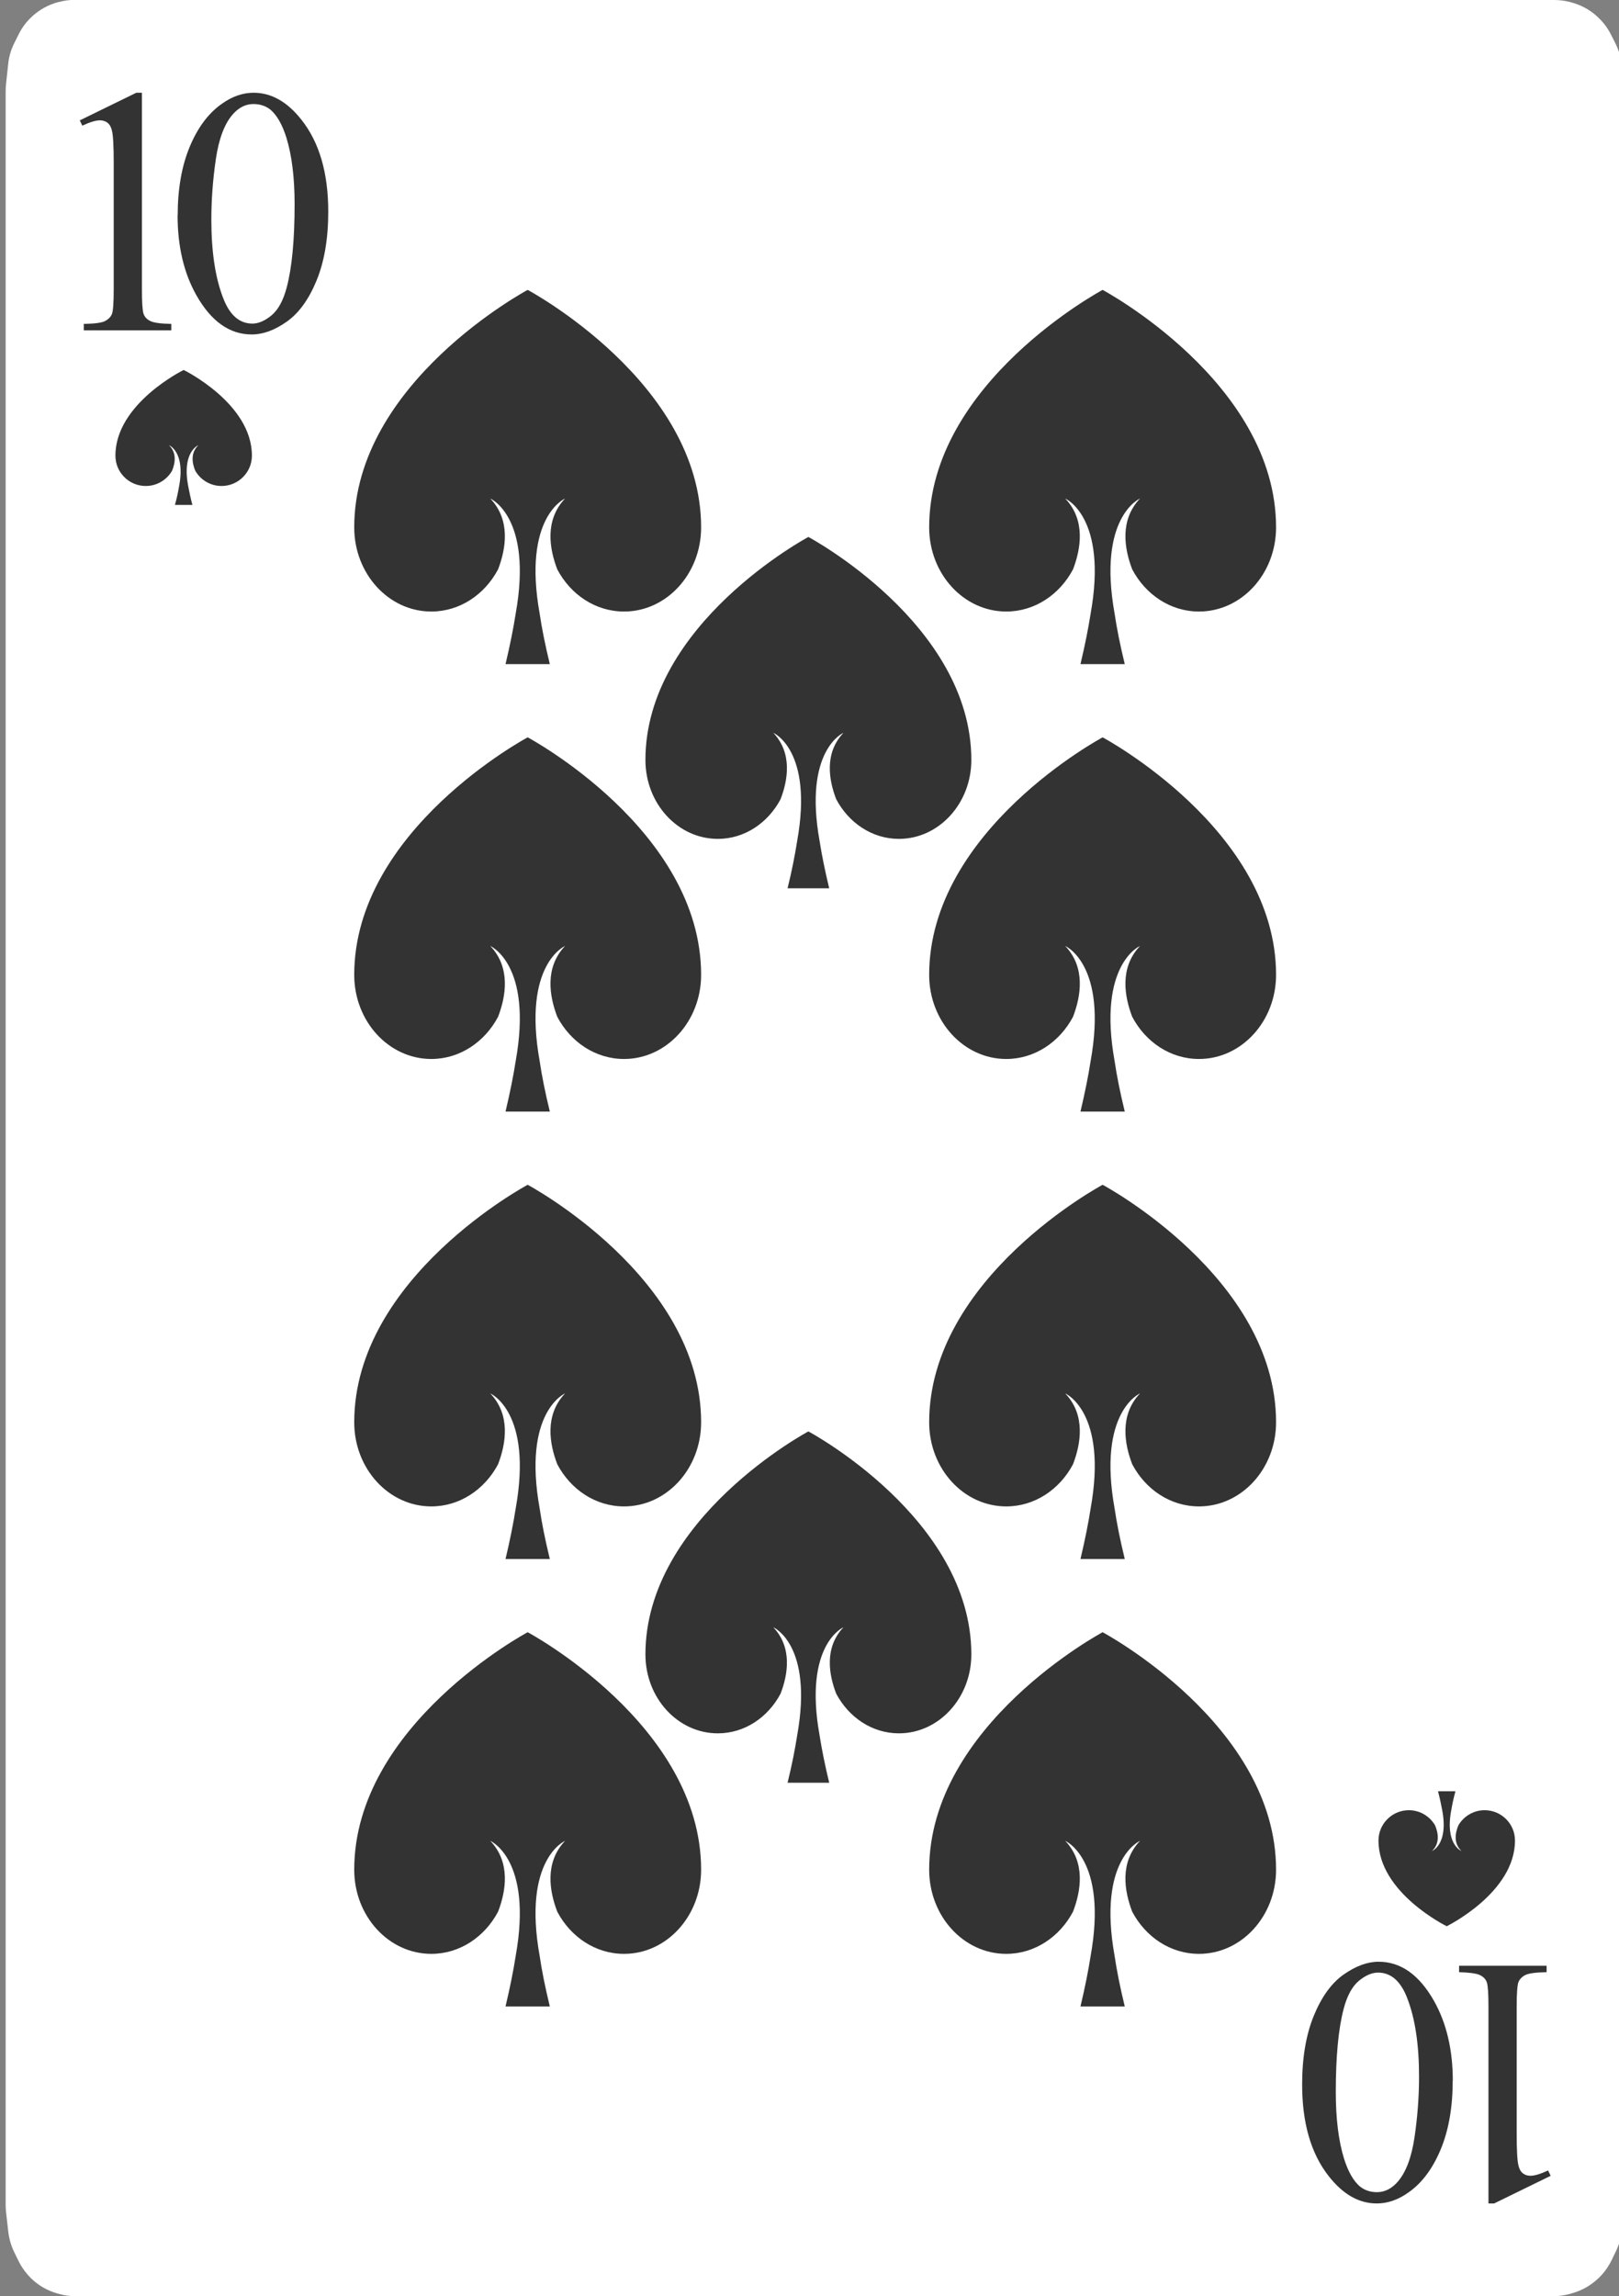 <?xml version="1.0" encoding="UTF-8"?>
<svg id="Playing_Cards" data-name="Playing Cards" xmlns="http://www.w3.org/2000/svg" viewBox="0 0 152.06 215.64">
  <rect x="0" y="0" width="152.06" height="215.64" fill="#808080" stroke="none"/>
  <g id="Cards">
    <g id="Spades">
      <g>
        <g>
          <path d="m7.01,0h138.97c.47,0,.95.06,1.41.17l.11.03c.98.25,1.88.74,2.61,1.44l.04.04c.48.46.87,1,1.17,1.59l.41.82c.29.58.48,1.2.56,1.84l.26,1.97c.03.25.05.5.05.75v198.38c0,.26-.02.52-.05.78l-.25,1.86c-.08.61-.26,1.2-.53,1.75l-.41.85c-.32.65-.75,1.24-1.28,1.73l-.05.04c-.67.62-1.48,1.07-2.36,1.32l-.2.06c-.51.14-1.04.22-1.57.22H7.09c-.53,0-1.06-.07-1.57-.22l-.14-.04c-.92-.26-1.76-.74-2.44-1.4h0c-.49-.48-.9-1.04-1.2-1.65l-.41-.84c-.29-.59-.47-1.23-.55-1.88l-.21-1.85c-.02-.22-.04-.43-.04-.65V8.59c0-.21.01-.42.03-.63l.21-1.96c.07-.69.27-1.35.58-1.97l.41-.82c.28-.56.64-1.06,1.08-1.5h0c.74-.74,1.67-1.27,2.69-1.53h.05c.46-.13.93-.19,1.41-.19Z" style="fill: #fff; fill-rule: evenodd;"/>
          <g>
            <g>
              <path d="m7.48,11.31l5.32-2.6h.53v18.46c0,1.23.05,1.99.15,2.29.1.3.31.53.64.69.32.16.98.25,1.97.27v.6H7.87v-.6c1.03-.02,1.7-.11,2-.27.3-.16.51-.37.63-.63.12-.26.18-1.05.18-2.36v-11.8c0-1.59-.05-2.61-.16-3.06-.07-.34-.21-.6-.41-.76-.2-.16-.44-.24-.72-.24-.4,0-.95.17-1.66.5l-.24-.5Z" style="fill: #333;"/>
              <path d="m16.69,20.22c0-2.49.38-4.64,1.13-6.44.75-1.8,1.75-3.14,3-4.02.97-.7,1.97-1.05,3-1.05,1.68,0,3.18.86,4.51,2.56,1.67,2.12,2.5,4.99,2.5,8.61,0,2.54-.37,4.69-1.1,6.47-.73,1.77-1.66,3.06-2.8,3.86-1.13.8-2.23,1.2-3.28,1.2-2.09,0-3.82-1.23-5.21-3.69-1.17-2.08-1.76-4.58-1.76-7.5Zm3.16.4c0,3.01.37,5.47,1.11,7.37.61,1.6,1.53,2.4,2.74,2.4.58,0,1.18-.26,1.81-.78.62-.52,1.1-1.4,1.42-2.62.49-1.85.74-4.46.74-7.82,0-2.49-.26-4.58-.77-6.24-.39-1.24-.89-2.11-1.5-2.63-.44-.35-.97-.53-1.6-.53-.73,0-1.38.33-1.95.98-.77.89-1.3,2.29-1.58,4.21-.28,1.91-.42,3.8-.42,5.66Z" style="fill: #333;"/>
            </g>
            <g>
              <path d="m145.65,204.33l-5.32,2.6h-.53v-18.46c0-1.22-.05-1.99-.15-2.29-.1-.3-.31-.53-.64-.69-.32-.16-.98-.25-1.97-.28v-.6h8.22v.6c-1.03.02-1.7.11-2,.27-.3.15-.51.37-.63.63-.12.26-.18,1.05-.18,2.36v11.8c0,1.59.05,2.61.16,3.06.07.34.21.6.41.76.2.16.44.24.72.24.4,0,.95-.17,1.66-.5l.24.5Z" style="fill: #333;"/>
              <path d="m136.44,195.42c0,2.49-.38,4.64-1.13,6.44-.75,1.8-1.75,3.14-3,4.02-.97.7-1.97,1.05-3,1.05-1.68,0-3.18-.86-4.51-2.56-1.67-2.12-2.5-4.99-2.5-8.61,0-2.54.37-4.69,1.1-6.47.73-1.77,1.66-3.06,2.8-3.86s2.23-1.2,3.28-1.2c2.09,0,3.82,1.23,5.21,3.69,1.17,2.08,1.76,4.58,1.76,7.5Zm-3.16-.4c0-3.01-.37-5.47-1.11-7.37-.61-1.6-1.53-2.4-2.74-2.4-.58,0-1.18.26-1.81.78-.62.52-1.1,1.4-1.42,2.62-.49,1.85-.74,4.46-.74,7.82,0,2.49.26,4.58.77,6.24.39,1.24.89,2.11,1.5,2.63.44.35.97.53,1.6.53.73,0,1.38-.33,1.95-.98.77-.89,1.3-2.29,1.58-4.21.28-1.91.42-3.8.42-5.66Z" style="fill: #333;"/>
            </g>
          </g>
        </g>
        <g>
          <path d="m49.57,27.22s-16.3,8.69-16.3,22.31c0,4.36,3.24,7.9,7.24,7.9,2.68,0,5.02-1.6,6.27-3.96.74-1.93,1.2-4.62-.73-6.65,0,0,4.02,1.73,2.38,10.83-.21,1.35-.52,2.91-.95,4.72h4.16c-.44-1.81-.75-3.36-.95-4.72-1.64-9.11,2.38-10.83,2.38-10.83-1.93,2.03-1.47,4.72-.73,6.65,1.25,2.37,3.59,3.96,6.27,3.96,4,0,7.24-3.54,7.24-7.9,0-13.62-16.3-22.31-16.3-22.31Z" style="fill: #333; fill-rule: evenodd;"/>
          <path d="m49.57,153.28s-16.3,8.69-16.3,22.31c0,4.36,3.24,7.9,7.24,7.9,2.68,0,5.02-1.6,6.27-3.96.74-1.93,1.2-4.62-.73-6.65,0,0,4.02,1.73,2.38,10.83-.21,1.35-.52,2.91-.95,4.72h4.16c-.44-1.81-.75-3.36-.95-4.72-1.64-9.11,2.38-10.83,2.38-10.83-1.93,2.03-1.47,4.72-.73,6.65,1.25,2.37,3.59,3.96,6.27,3.96,4,0,7.24-3.54,7.24-7.9,0-13.62-16.3-22.31-16.3-22.31Z" style="fill: #333; fill-rule: evenodd;"/>
          <path d="m49.57,69.24s-16.3,8.69-16.3,22.31c0,4.36,3.24,7.9,7.24,7.9,2.68,0,5.02-1.6,6.27-3.96.74-1.93,1.2-4.62-.73-6.65,0,0,4.02,1.73,2.38,10.83-.21,1.35-.52,2.91-.95,4.72h4.16c-.44-1.81-.75-3.36-.95-4.72-1.64-9.11,2.38-10.83,2.38-10.83-1.93,2.03-1.47,4.72-.73,6.65,1.25,2.37,3.59,3.96,6.27,3.96,4,0,7.24-3.54,7.24-7.9,0-13.62-16.3-22.31-16.3-22.31Z" style="fill: #333; fill-rule: evenodd;"/>
          <path d="m103.57,27.22s-16.3,8.69-16.3,22.31c0,4.36,3.24,7.9,7.24,7.9,2.68,0,5.02-1.6,6.27-3.96.74-1.93,1.2-4.62-.73-6.65,0,0,4.02,1.73,2.38,10.83-.21,1.35-.52,2.91-.95,4.72h4.16c-.44-1.81-.75-3.36-.95-4.72-1.64-9.11,2.38-10.83,2.38-10.83-1.93,2.03-1.47,4.72-.73,6.65,1.25,2.37,3.59,3.96,6.27,3.96,4,0,7.24-3.54,7.24-7.9,0-13.62-16.3-22.31-16.3-22.31Z" style="fill: #333; fill-rule: evenodd;"/>
          <path d="m103.57,153.28s-16.3,8.69-16.3,22.31c0,4.36,3.24,7.9,7.24,7.9,2.68,0,5.02-1.6,6.27-3.96.74-1.93,1.2-4.62-.73-6.65,0,0,4.02,1.73,2.38,10.83-.21,1.35-.52,2.91-.95,4.72h4.16c-.44-1.81-.75-3.36-.95-4.72-1.64-9.11,2.38-10.83,2.38-10.83-1.93,2.03-1.47,4.72-.73,6.65,1.25,2.37,3.59,3.96,6.27,3.96,4,0,7.24-3.54,7.24-7.9,0-13.62-16.3-22.31-16.3-22.31Z" style="fill: #333; fill-rule: evenodd;"/>
          <path d="m103.57,69.24s-16.3,8.69-16.3,22.31c0,4.36,3.24,7.9,7.24,7.9,2.68,0,5.02-1.6,6.27-3.96.74-1.93,1.2-4.62-.73-6.65,0,0,4.02,1.73,2.38,10.83-.21,1.35-.52,2.91-.95,4.72h4.16c-.44-1.81-.75-3.36-.95-4.72-1.64-9.11,2.38-10.83,2.38-10.83-1.93,2.03-1.47,4.72-.73,6.65,1.25,2.37,3.59,3.96,6.27,3.96,4,0,7.24-3.54,7.24-7.9,0-13.62-16.3-22.31-16.3-22.31Z" style="fill: #333; fill-rule: evenodd;"/>
          <path d="m49.57,111.26s-16.3,8.69-16.3,22.31c0,4.36,3.24,7.9,7.24,7.9,2.68,0,5.02-1.6,6.27-3.96.74-1.93,1.2-4.62-.73-6.65,0,0,4.02,1.73,2.38,10.83-.21,1.35-.52,2.91-.95,4.72h4.16c-.44-1.81-.75-3.36-.95-4.72-1.64-9.11,2.38-10.83,2.38-10.83-1.93,2.03-1.47,4.72-.73,6.65,1.25,2.37,3.59,3.96,6.27,3.96,4,0,7.24-3.54,7.24-7.9,0-13.62-16.3-22.31-16.3-22.31Z" style="fill: #333; fill-rule: evenodd;"/>
          <path d="m103.57,111.26s-16.3,8.69-16.3,22.31c0,4.36,3.24,7.9,7.24,7.9,2.68,0,5.02-1.6,6.27-3.96.74-1.93,1.2-4.62-.73-6.65,0,0,4.02,1.73,2.38,10.83-.21,1.35-.52,2.91-.95,4.72h4.16c-.44-1.81-.75-3.36-.95-4.72-1.64-9.11,2.38-10.83,2.38-10.83-1.93,2.03-1.47,4.72-.73,6.65,1.25,2.37,3.59,3.96,6.27,3.96,4,0,7.24-3.54,7.24-7.9,0-13.62-16.3-22.31-16.3-22.31Z" style="fill: #333; fill-rule: evenodd;"/>
          <path d="m75.92,50.43s-15.3,8.16-15.3,20.94c0,4.09,3.04,7.41,6.8,7.41,2.52,0,4.71-1.5,5.89-3.72.7-1.81,1.12-4.34-.68-6.24,0,0,3.78,1.62,2.24,10.17-.2,1.27-.48,2.73-.9,4.43h3.91c-.41-1.7-.7-3.16-.9-4.43-1.54-8.55,2.24-10.17,2.24-10.17-1.81,1.91-1.38,4.43-.68,6.24,1.18,2.22,3.37,3.72,5.89,3.72,3.75,0,6.8-3.32,6.8-7.41,0-12.78-15.3-20.94-15.3-20.94Z" style="fill: #333; fill-rule: evenodd;"/>
          <path d="m75.92,134.43s-15.3,8.16-15.3,20.94c0,4.09,3.04,7.41,6.8,7.41,2.52,0,4.71-1.5,5.89-3.72.7-1.81,1.12-4.34-.68-6.24,0,0,3.78,1.62,2.24,10.17-.2,1.27-.48,2.73-.9,4.43h3.91c-.41-1.7-.7-3.16-.9-4.43-1.54-8.55,2.24-10.17,2.24-10.17-1.81,1.91-1.38,4.43-.68,6.24,1.18,2.22,3.37,3.72,5.89,3.72,3.75,0,6.8-3.32,6.8-7.41,0-12.78-15.3-20.94-15.3-20.94Z" style="fill: #333; fill-rule: evenodd;"/>
        </g>
        <g>
          <path d="m17.26,34.74s-6.42,3.14-6.42,8.05c0,1.58,1.28,2.85,2.85,2.85,1.06,0,1.98-.58,2.47-1.43.29-.7.47-1.67-.29-2.4,0,0,1.58.62.94,3.91-.08.49-.2,1.05-.38,1.7h1.64c-.17-.65-.29-1.21-.38-1.7-.65-3.29.94-3.91.94-3.91-.76.73-.58,1.7-.29,2.4.49.85,1.41,1.43,2.47,1.43,1.57,0,2.85-1.28,2.85-2.85,0-4.92-6.42-8.05-6.42-8.05Z" style="fill: #333; fill-rule: evenodd;"/>
          <path d="m135.87,180.9s6.42-3.14,6.42-8.05c0-1.58-1.28-2.85-2.85-2.85-1.06,0-1.98.58-2.47,1.43-.29.7-.47,1.67.29,2.4,0,0-1.59-.62-.94-3.91.08-.49.2-1.05.38-1.7h-1.64c.17.65.29,1.21.38,1.7.65,3.29-.94,3.91-.94,3.91.76-.73.58-1.7.29-2.4-.49-.85-1.41-1.43-2.47-1.43-1.57,0-2.85,1.28-2.85,2.85,0,4.92,6.42,8.05,6.42,8.05Z" style="fill: #333; fill-rule: evenodd;"/>
        </g>
      </g>
    </g>
  </g>
</svg>